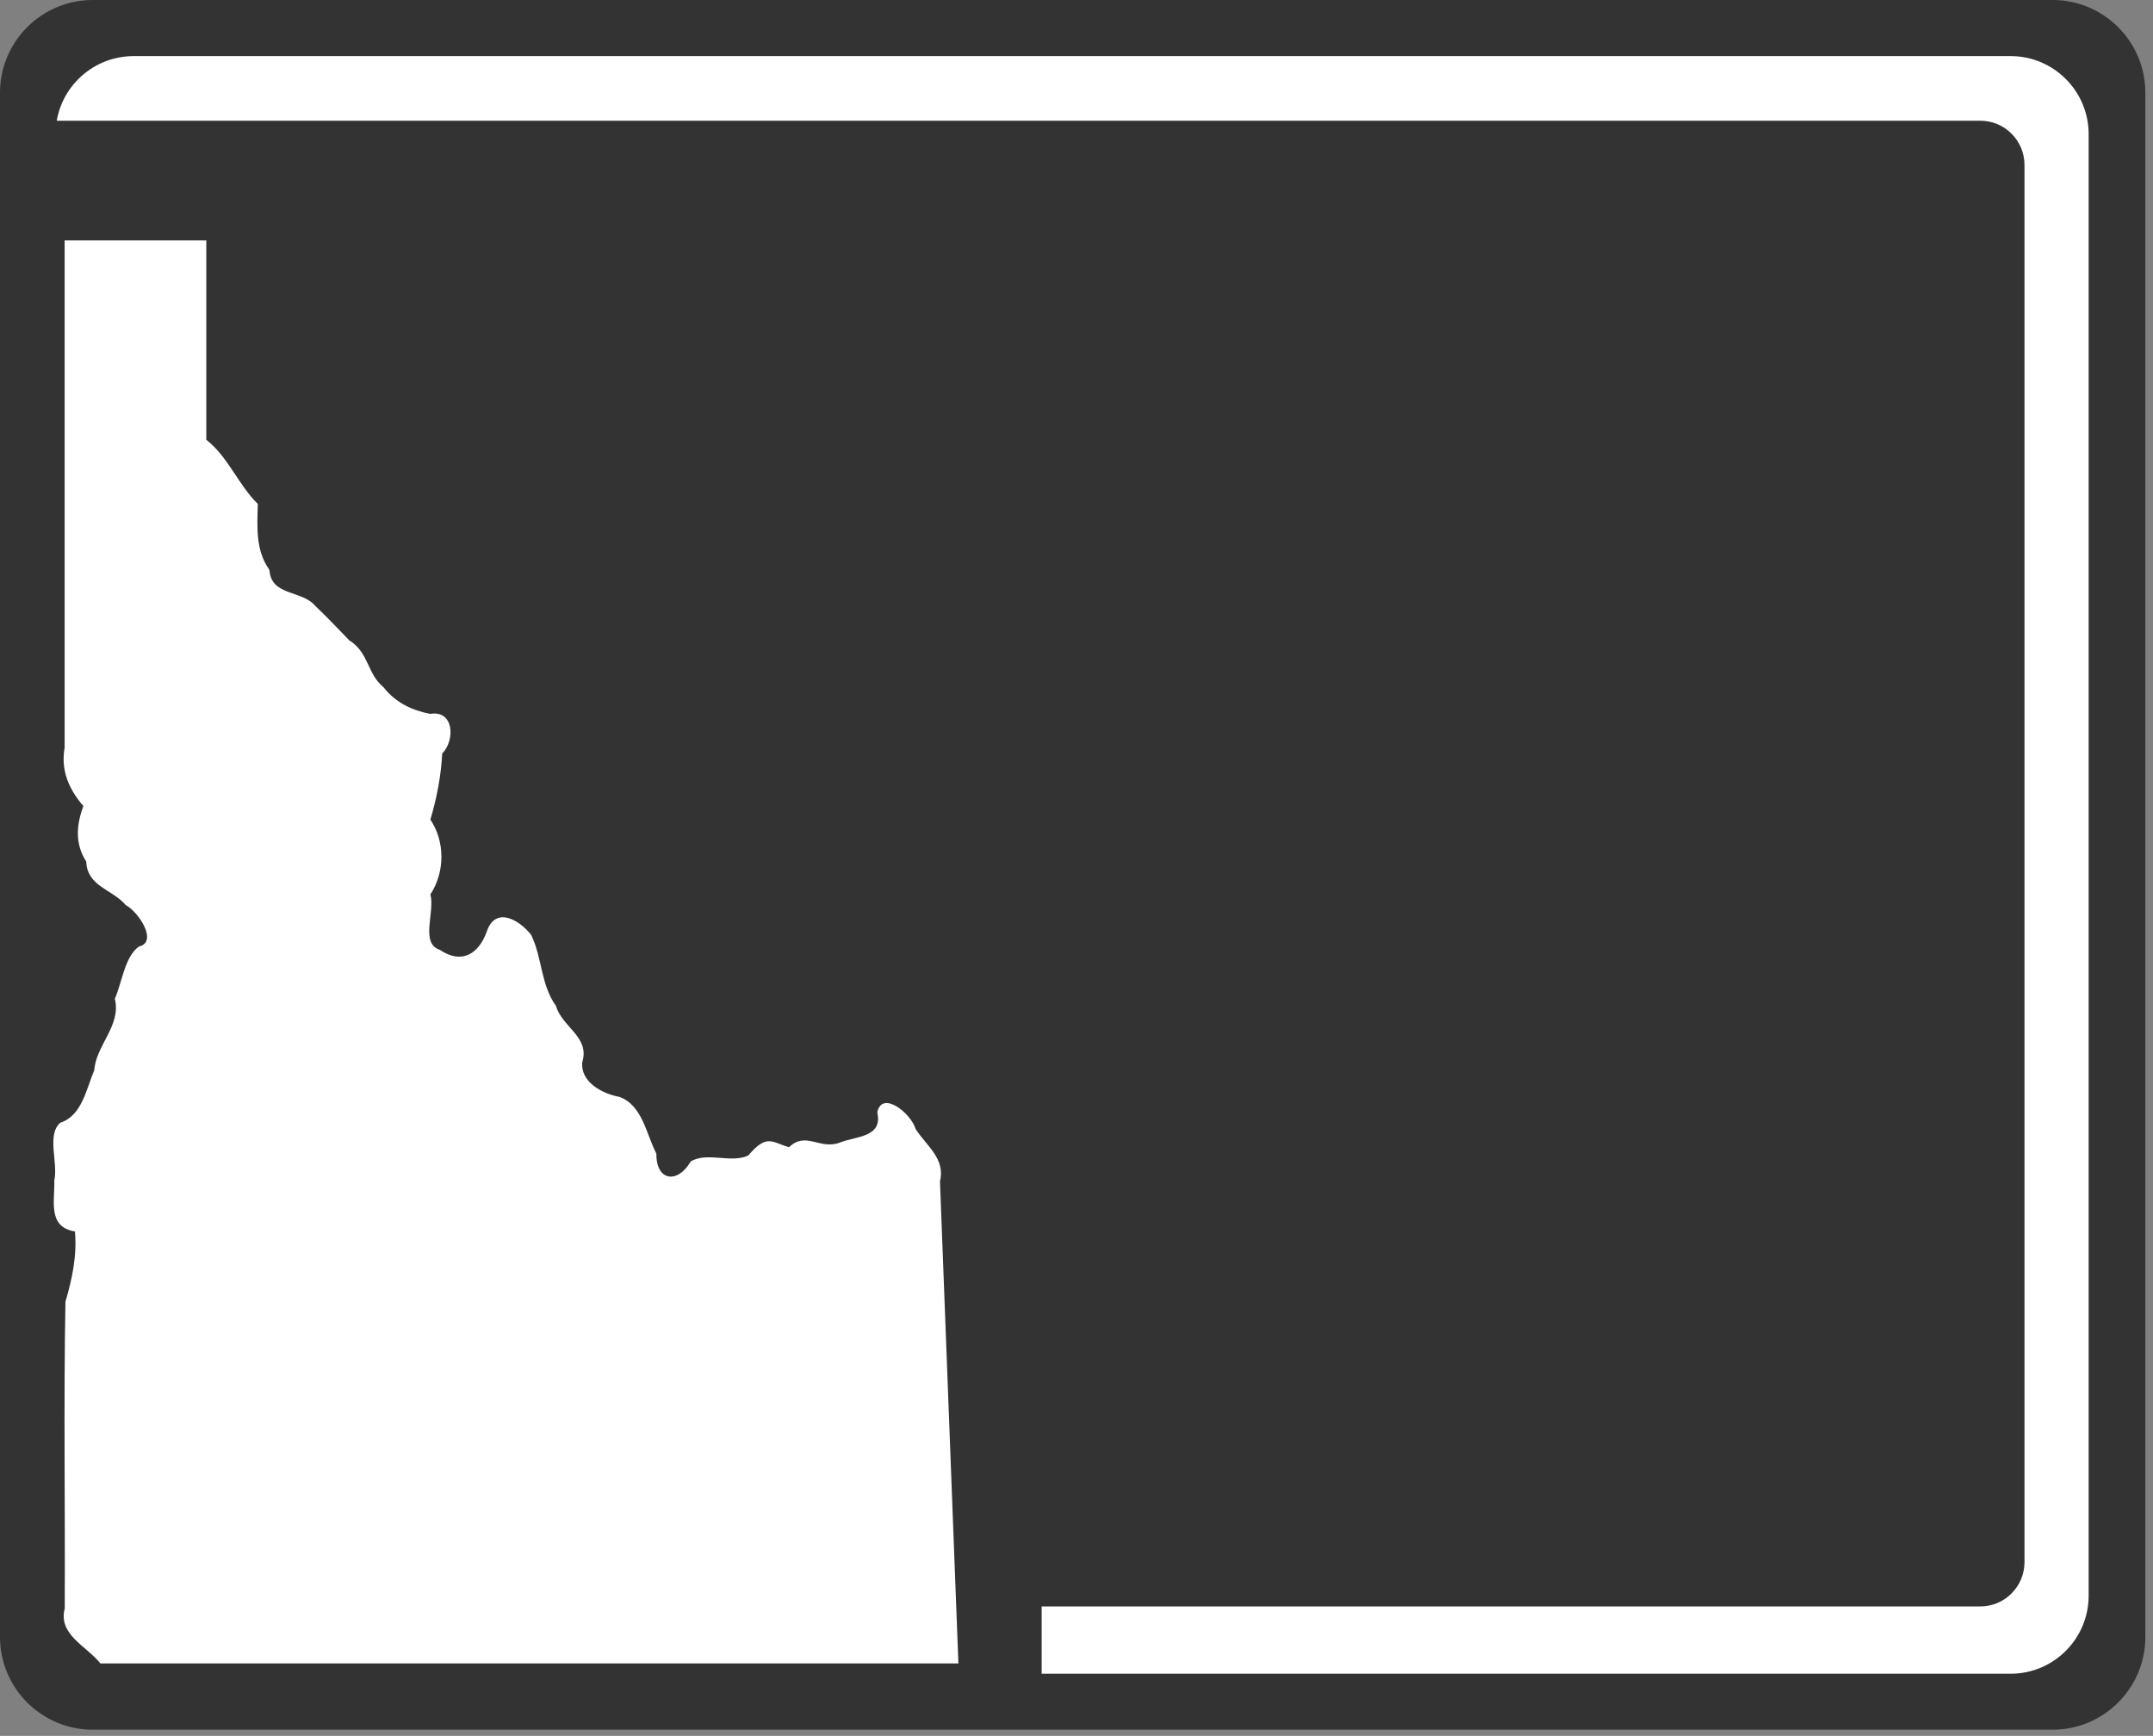 <?xml version="1.0" encoding="UTF-8" standalone="no"?>
<!-- Generator: Adobe Illustrator 11.0, SVG Export Plug-In . SVG Version: 6.0.0 Build 78)  -->

<svg
   xmlns:dc="http://purl.org/dc/elements/1.1/"
   xmlns:cc="http://creativecommons.org/ns#"
   xmlns:rdf="http://www.w3.org/1999/02/22-rdf-syntax-ns#"
   xmlns:svg="http://www.w3.org/2000/svg"
   xmlns="http://www.w3.org/2000/svg"
   xmlns:sodipodi="http://sodipodi.sourceforge.net/DTD/sodipodi-0.dtd"
   xmlns:inkscape="http://www.inkscape.org/namespaces/inkscape"
   id="svg2"
   xml:space="preserve"
   height="22.477"
   width="27.875"
   version="1.1"
   viewBox="0 0 27.875 22.477"
   inkscape:version="0.48.3.1 r9886"
   sodipodi:docname="shield_hwy_id3.svg"><rect x="0" y="0" width="27.875" height="22.477" fill="#808080" stroke="none"/><defs
   id="defs3001" /><sodipodi:namedview
   pagecolor="#ffffff"
   bordercolor="#666666"
   borderopacity="1"
   objecttolerance="10"
   gridtolerance="10"
   guidetolerance="10"
   inkscape:pageopacity="0"
   inkscape:pageshadow="2"
   inkscape:window-width="721"
   inkscape:window-height="480"
   id="namedview2999"
   showgrid="false"
   inkscape:zoom="10.499622"
   inkscape:cx="1.0322737"
   inkscape:cy="11.2385"
   inkscape:window-x="1041"
   inkscape:window-y="435"
   inkscape:window-maximized="0"
   inkscape:current-layer="Shield_2_" />
	<g
   id="Layer_1"
   transform="translate(-3.4532e-7 -229.17)">
		<g
   id="Shield_2_"
   transform="matrix(.089 0 0 .089 0 229.17)">
			<path
   id="Border_2_"
   d="m310.59 238.15c0 6.627-5.375 12-12.005 12h-285.08c-6.63 0-12.005-5.373-12.005-12v-224.65c0-6.627 5.375-12 12.005-12h285.08c6.63 0 12.005 5.373 12.005 12z"
   stroke="#000"
   stroke-width="3.001"
   style="fill:#333333;stroke:#333333;stroke-opacity:1" /><path
   id="White_1_"
   fill="#fff"
   d="m303.84 232.15c0 6.273-5.086 11.358-11.358 11.358h-273.04c-6.273 0-11.358-5.086-11.358-11.358v-212.63c0-6.273 5.086-11.358 11.358-11.358h273.04c6.273 0 11.358 5.086 11.358 11.358z" />
			<path
   id="Background_1_"
   d="m294.51 227.26c0 3.564-2.876 6.454-6.421 6.454h-283.54v-216.15h283.54c3.547 0 6.421 2.889 6.421 6.454z"
   style="fill:#333333" />
			<polygon
   id="State_Mask_1_"
   points="151.95 250.44 14.549 250.44 4.336 246.85 0.954 236.64 0.954 14.931 151.95 14.931"
   transform="matrix(.99 0 0 .956 1.103 10.726)"
   style="fill:#333333" />
			<path
   id="State_Outline_1_"
   fill="#fff"
   d="m50.808 93.161c2.879 1.783 2.559 4.839 4.994 6.835 1.775 2.261 4.172 3.355 6.781 3.867 3.477-0.584 3.651 3.824 1.747 5.765-0.16 3.205-0.784 6.458-1.72 9.607 2.159 3.247 2.121 7.645 0 10.894 0.705 2.518-1.549 7.142 1.391 8.07 3.129 2.115 5.611 0.644 6.802-2.639 1.238-3.747 4.709-1.793 6.472 0.461 1.628 3.364 1.367 7.191 3.599 10.321 0.893 3.087 4.943 4.515 3.843 8.136-0.352 2.964 2.963 4.669 5.369 5.098 3.365 1.207 3.912 5.384 5.399 8.271-0.04 4.016 3.088 4.416 4.993 1.14 2.316-1.455 5.957 0.305 8.372-0.877 2.753-3.214 3.42-1.919 5.931-1.205 2.476-2.369 4.459 0.421 7.375-0.666 2.309-0.949 6.321-0.724 5.46-4.406 0.693-3.276 4.924 0.148 5.585 2.425 1.614 2.505 4.346 4.291 3.542 7.637 0.893 23.373 1.787 46.746 2.68 70.118-41.603-0.001-83.206 0.003-124.81-0.002-2.029-2.544-6.189-4.19-5.194-8.009 0.074-14.866-0.168-29.77 0.103-44.612 0.98-3.345 1.701-6.722 1.381-10.226-3.999-0.657-2.925-4.398-2.998-7.441 0.567-2.625-1.148-6.636 0.87-8.38 3.166-1.033 3.779-4.928 4.937-7.627 0.241-3.643 3.956-6.494 2.997-10.41 1.06-2.434 1.439-6.111 3.49-7.588 2.826-0.657 0.018-4.993-1.897-6.037-1.992-2.333-5.604-2.682-5.756-6.335-1.762-2.75-1.343-5.563-0.418-8.076-2.12-2.459-3.302-5.203-2.725-8.482v-73.807h20.609v28.994c3.218 2.545 4.623 6.521 7.493 9.34-0.085 3.349-0.355 6.726 1.689 9.598 0.268 3.864 4.707 2.89 6.671 5.242 1.705 1.611 3.316 3.316 4.942 5.006z" />
		</g>
	</g>
</svg>